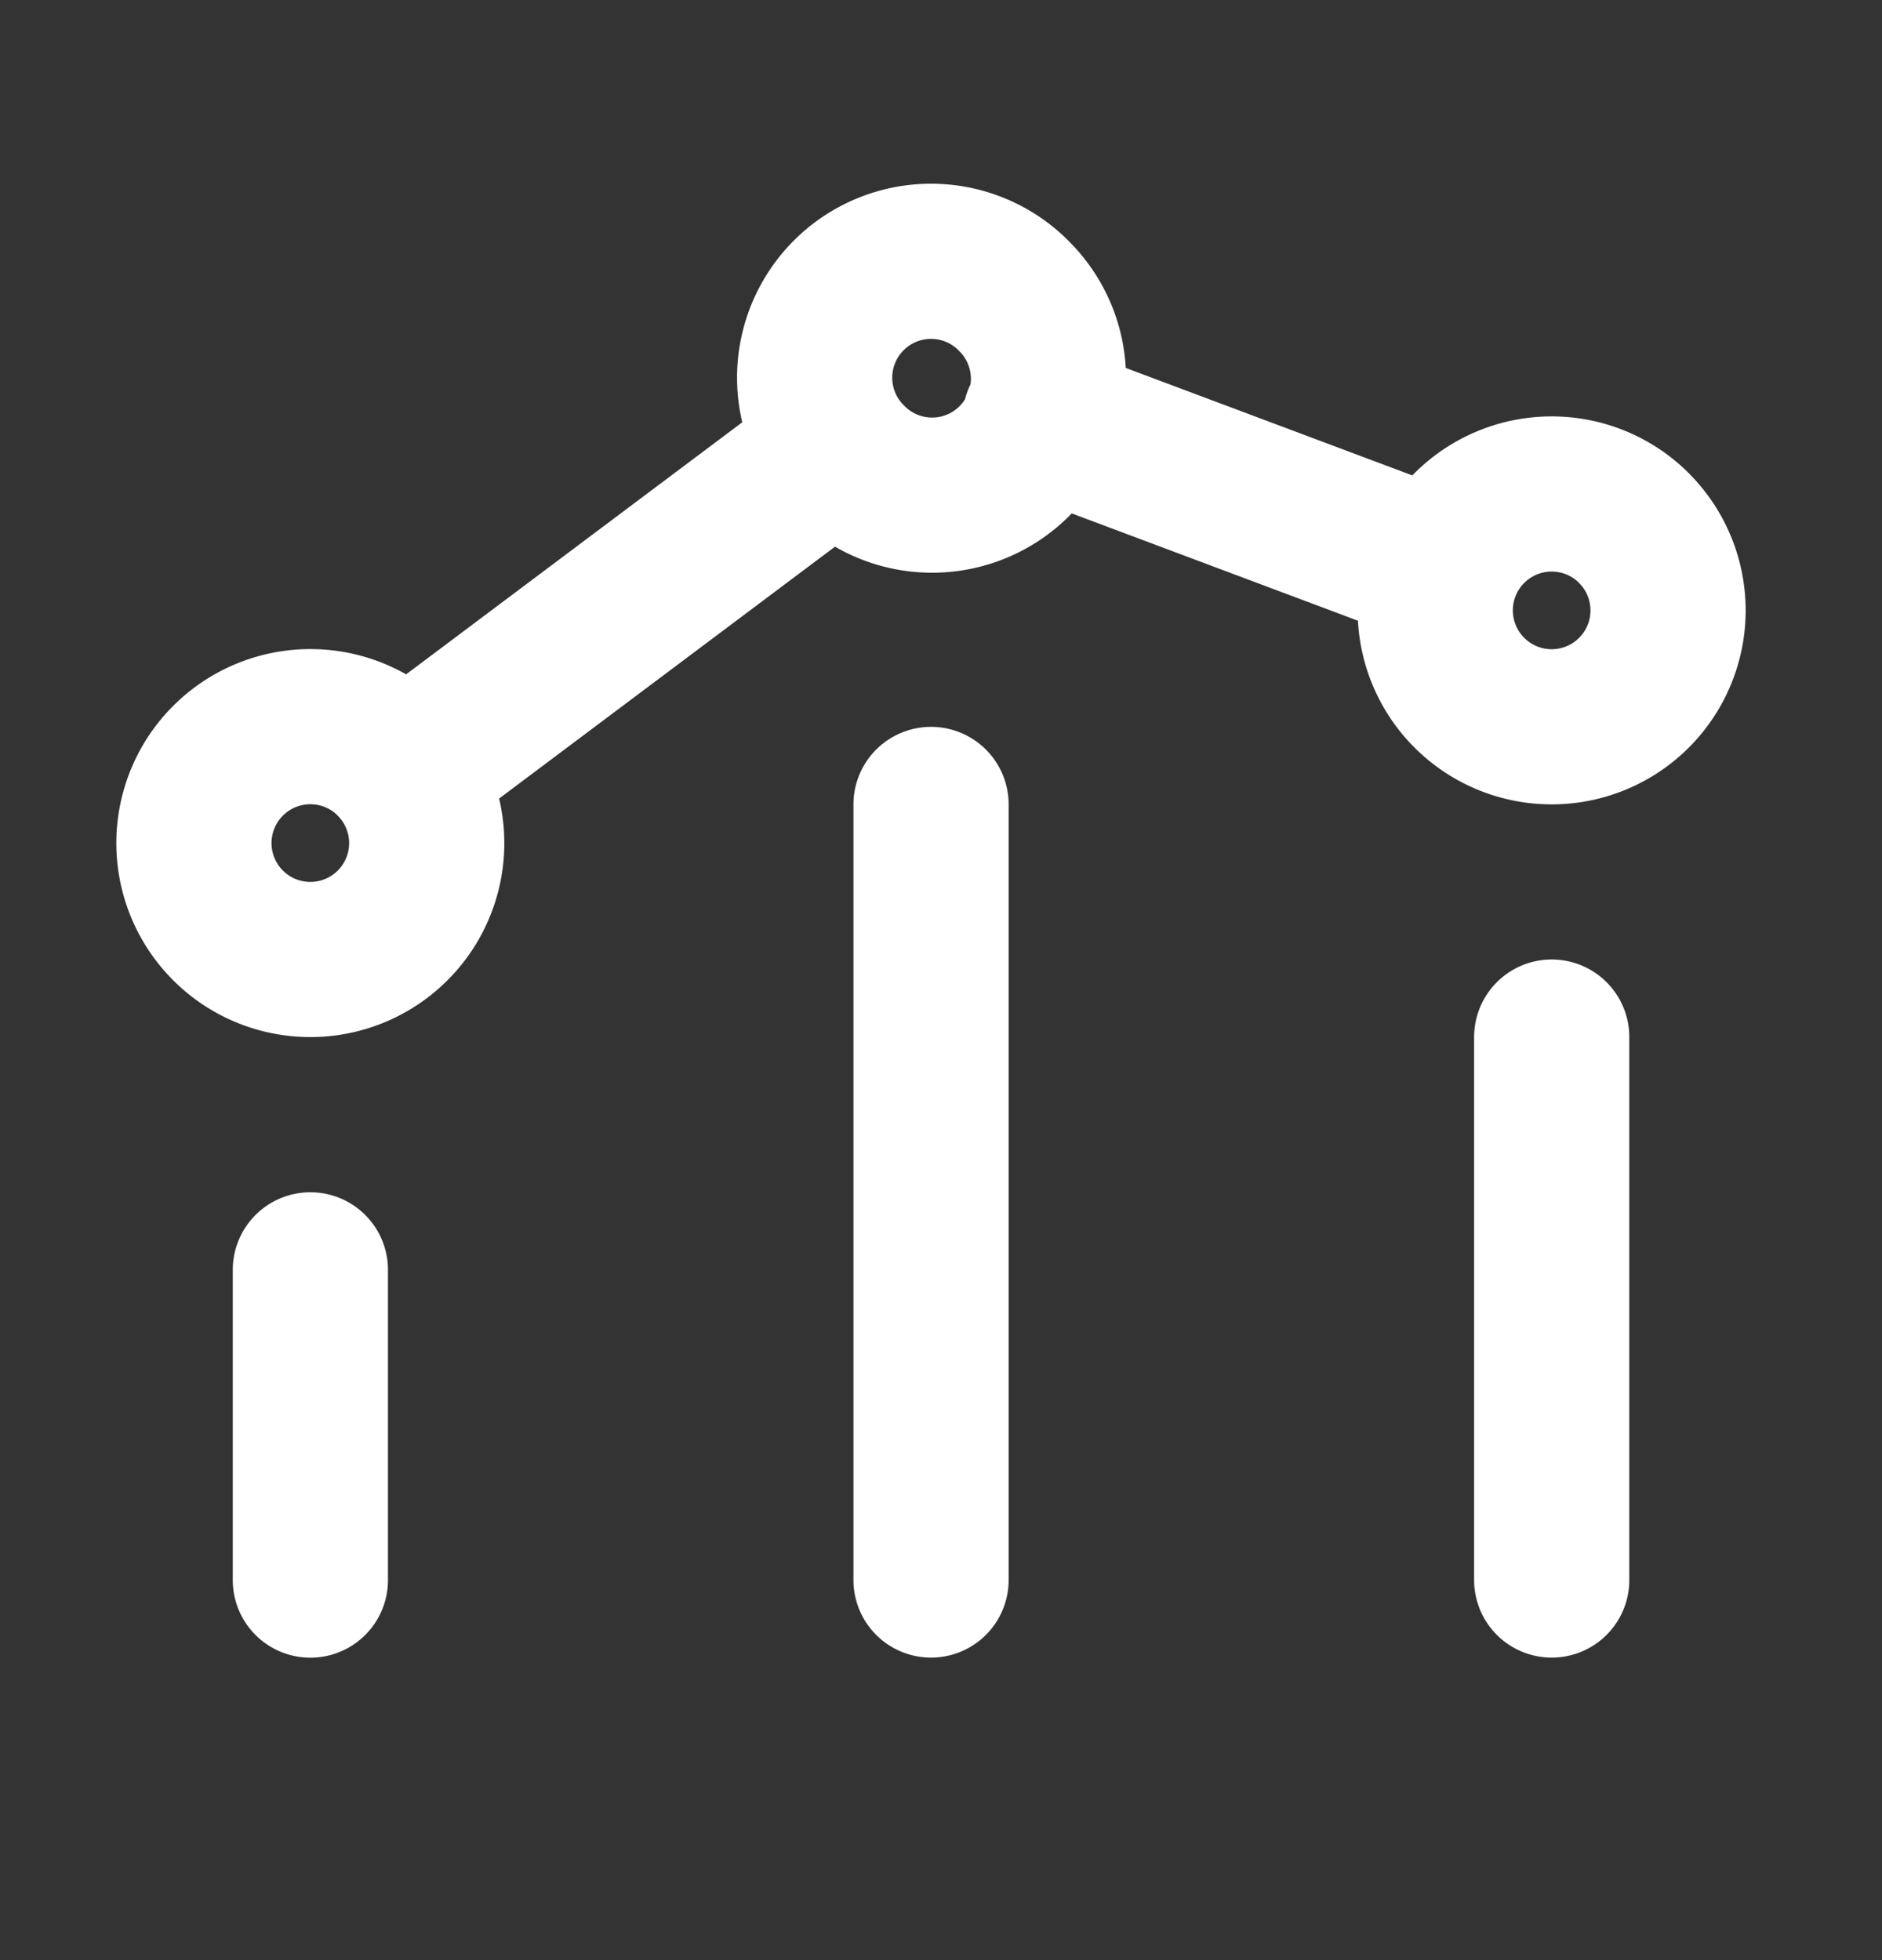 <svg width="24" height="25" fill="none" xmlns="http://www.w3.org/2000/svg"><rect width="100%" height="100%" fill="#333333" stroke="none"/><path d="M19.788 20.152v-6.925m-7.915 6.925V10.26m-7.915 9.893v-3.957m9.306-10.856 5.114 1.918m-7.694-1.549L5.145 9.863m15.692-3.127a1.484 1.484 0 1 1-2.099 2.099 1.484 1.484 0 0 1 2.099-2.1ZM5.007 9.704a1.484 1.484 0 1 1-2.099 2.099 1.484 1.484 0 0 1 2.1-2.1Zm7.915-5.936a1.484 1.484 0 1 1-2.099 2.098 1.484 1.484 0 0 1 2.1-2.098Z" stroke="#fff" stroke-width="1.979" stroke-linecap="round" stroke-linejoin="round"/></svg>